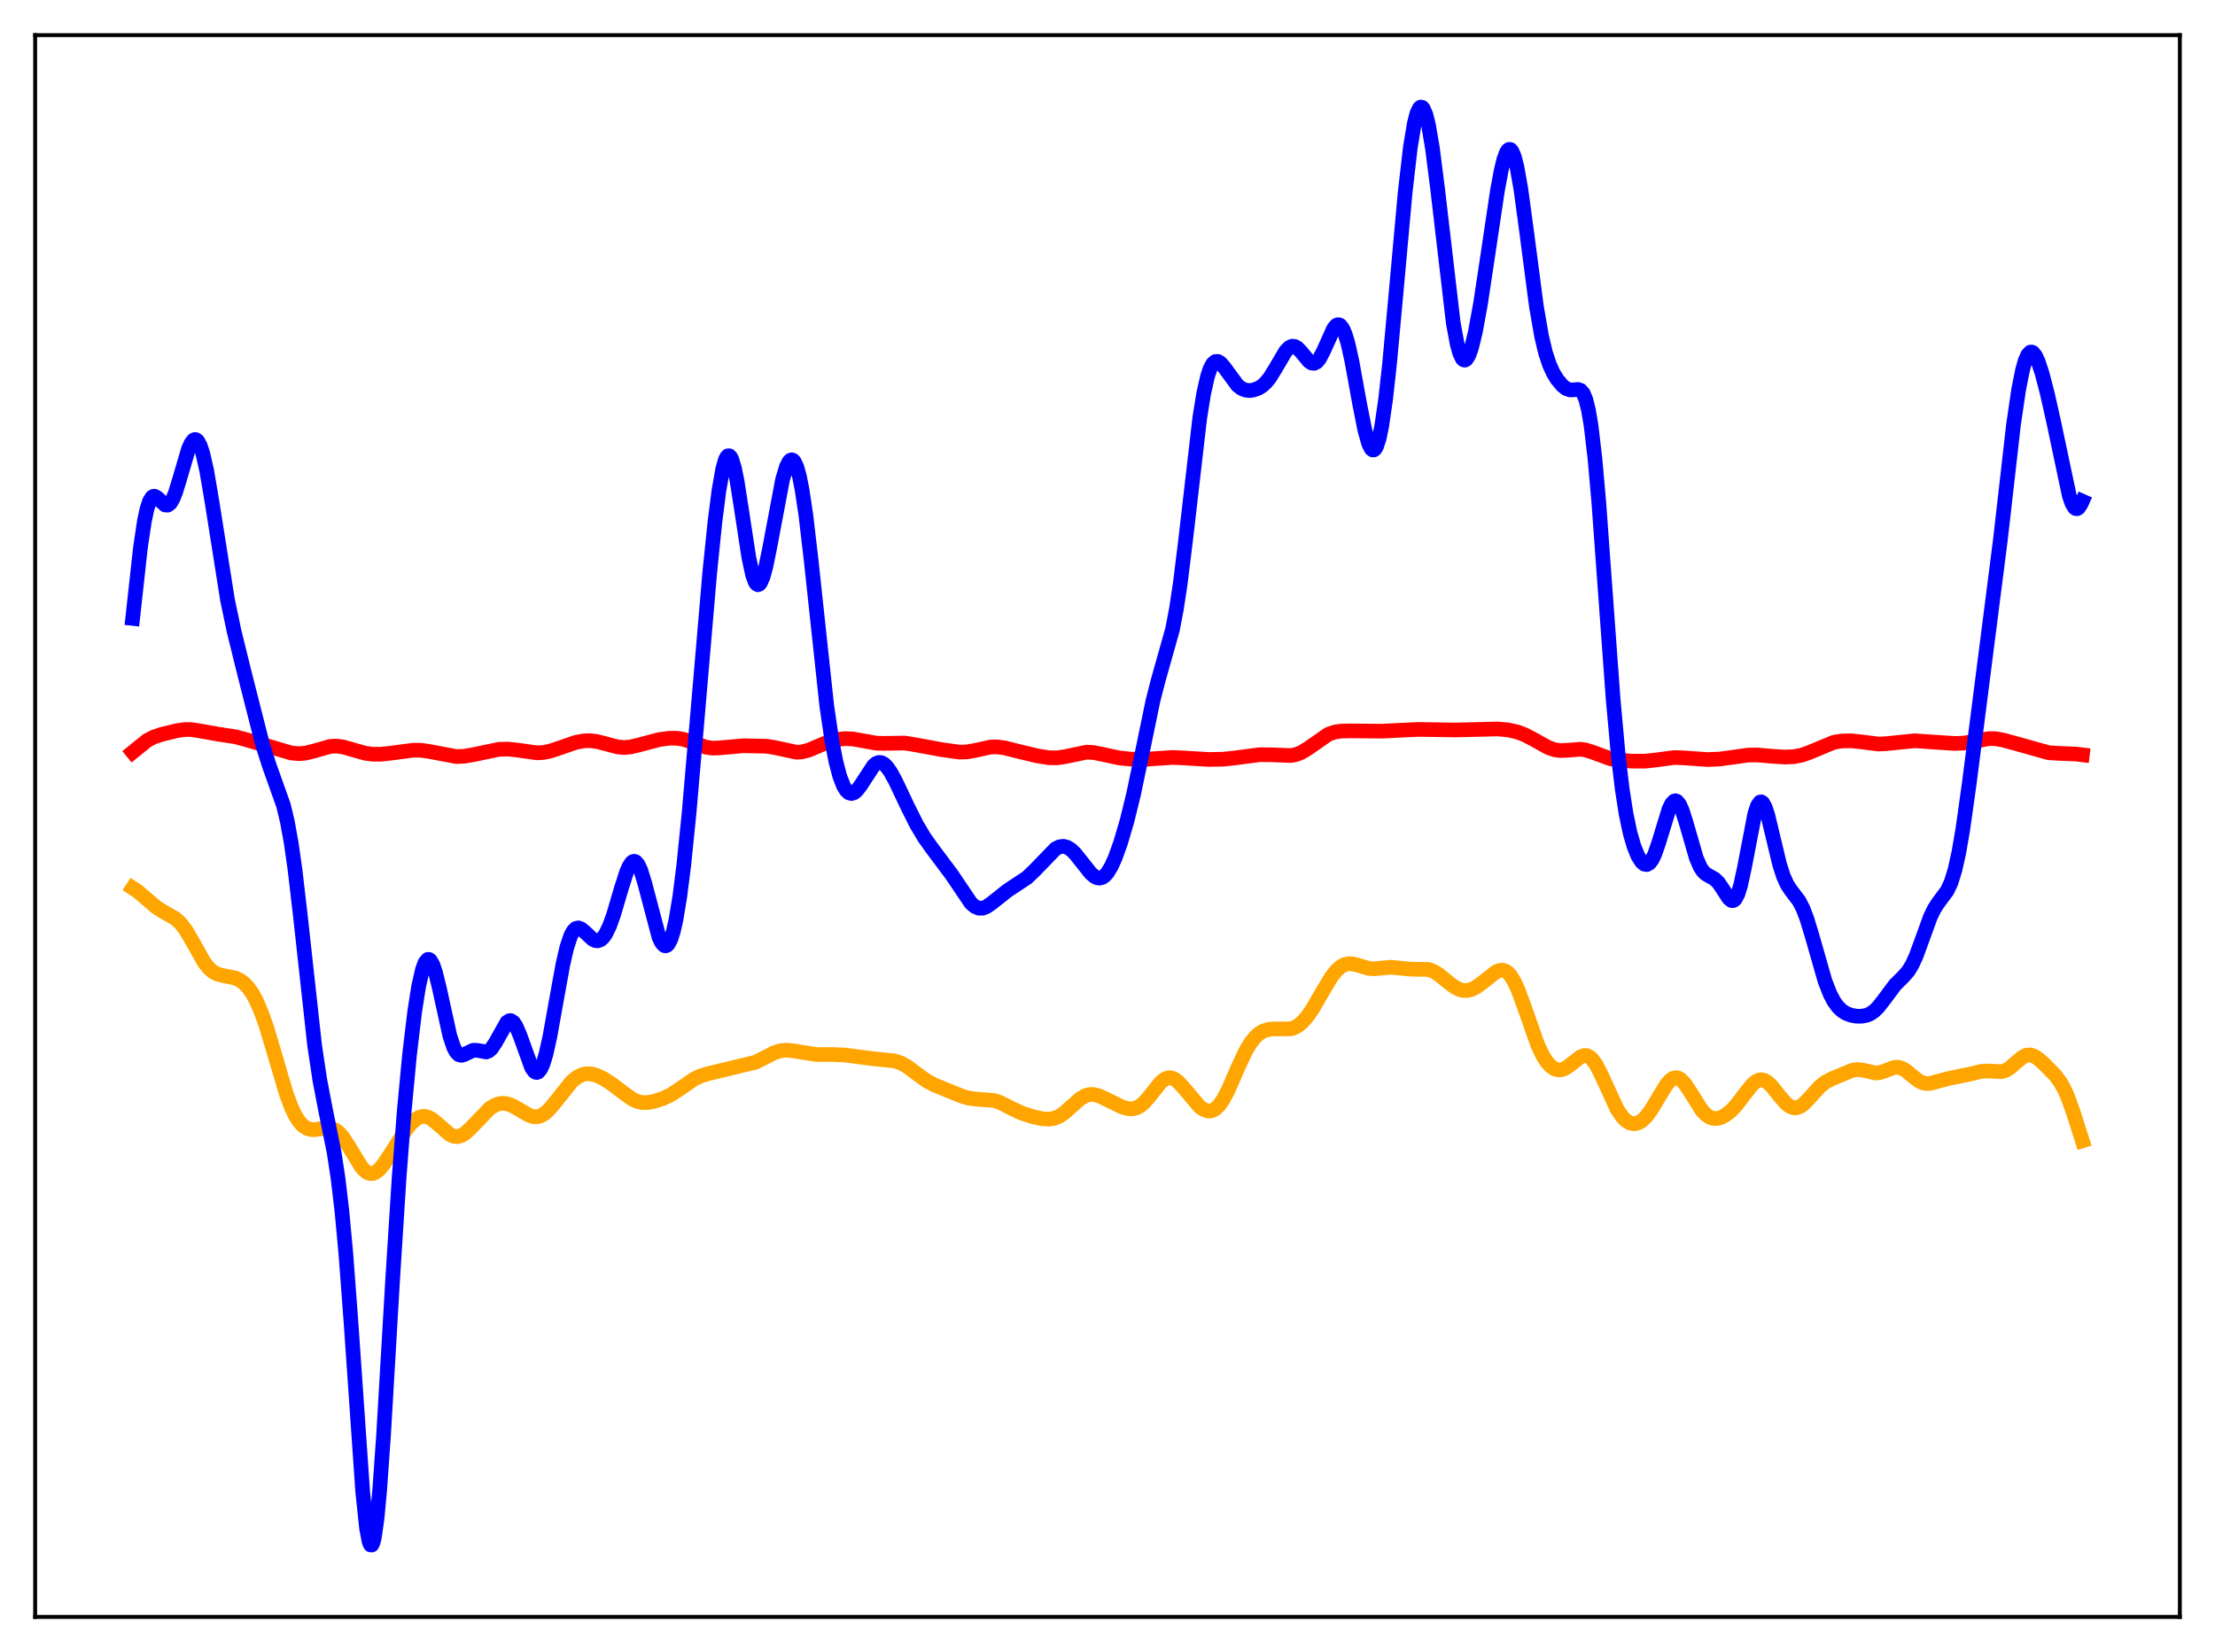 <?xml version="1.0" encoding="utf-8" standalone="no"?>
<!DOCTYPE svg PUBLIC "-//W3C//DTD SVG 1.1//EN"
  "http://www.w3.org/Graphics/SVG/1.1/DTD/svg11.dtd">
<svg xmlns:xlink="http://www.w3.org/1999/xlink" width="453.6pt" height="338.4pt" viewBox="0 0 453.6 338.4" xmlns="http://www.w3.org/2000/svg" version="1.1">
 <defs>
  <style type="text/css">*{stroke-linejoin: round; stroke-linecap: butt}</style>
 </defs>
 <g id="figure_1">
  <g id="patch_1">
   <path d="M 0 338.4 
L 453.6 338.4 
L 453.6 0 
L 0 0 
z
" style="fill: #ffffff"/>
  </g>
  <g id="axes_1">
   <g id="patch_2">
    <path d="M 7.2 331.2 
L 446.4 331.2 
L 446.4 7.2 
L 7.2 7.2 
z
" style="fill: #ffffff"/>
   </g>
   <g id="matplotlib.axis_1"/>
   <g id="matplotlib.axis_2"/>
   <g id="line2d_1">
    <path d="M 27.164 181.896 
L 28.228 182.594 
L 29.825 183.958 
L 31.955 185.787 
L 33.286 186.647 
L 35.948 188.17 
L 37.012 189.156 
L 38.077 190.559 
L 39.408 192.836 
L 41.804 197.094 
L 42.868 198.423 
L 43.667 199.089 
L 44.465 199.504 
L 45.53 199.792 
L 48.192 200.33 
L 49.257 200.85 
L 50.055 201.461 
L 50.854 202.315 
L 51.652 203.453 
L 52.451 204.906 
L 53.516 207.359 
L 54.58 210.378 
L 56.177 215.714 
L 58.573 223.856 
L 59.638 226.749 
L 60.436 228.443 
L 61.235 229.711 
L 62.033 230.583 
L 62.832 231.11 
L 63.631 231.36 
L 64.429 231.399 
L 65.76 231.203 
L 67.091 231.029 
L 67.889 231.12 
L 68.688 231.46 
L 69.487 232.099 
L 70.285 233.041 
L 71.35 234.681 
L 74.012 239.056 
L 74.81 239.901 
L 75.343 240.246 
L 75.875 240.399 
L 76.407 240.358 
L 76.94 240.131 
L 77.738 239.476 
L 78.537 238.519 
L 79.868 236.511 
L 83.062 231.484 
L 84.127 230.17 
L 85.191 229.215 
L 85.99 228.793 
L 86.788 228.653 
L 87.587 228.799 
L 88.385 229.206 
L 89.45 230.056 
L 92.112 232.384 
L 92.911 232.739 
L 93.709 232.812 
L 94.508 232.59 
L 95.306 232.094 
L 96.371 231.108 
L 100.364 226.968 
L 101.428 226.342 
L 102.227 226.078 
L 103.025 225.994 
L 103.824 226.086 
L 104.889 226.454 
L 106.22 227.2 
L 108.349 228.452 
L 109.148 228.712 
L 109.946 228.757 
L 110.745 228.551 
L 111.543 228.083 
L 112.342 227.374 
L 113.407 226.14 
L 117.133 221.484 
L 118.198 220.632 
L 119.263 220.116 
L 120.061 219.946 
L 121.126 219.983 
L 122.191 220.274 
L 123.521 220.903 
L 125.119 221.909 
L 127.514 223.726 
L 129.377 225.071 
L 130.442 225.591 
L 131.507 225.842 
L 132.572 225.843 
L 133.903 225.604 
L 135.766 225.012 
L 137.363 224.251 
L 138.96 223.216 
L 142.154 221.017 
L 143.485 220.389 
L 145.082 219.908 
L 154.665 217.597 
L 156.262 216.807 
L 158.657 215.586 
L 159.988 215.198 
L 161.053 215.108 
L 162.384 215.234 
L 167.175 216.003 
L 170.369 215.997 
L 173.031 216.105 
L 175.959 216.497 
L 179.153 216.899 
L 183.146 217.294 
L 184.477 217.737 
L 185.808 218.477 
L 187.671 219.877 
L 189.801 221.423 
L 191.398 222.256 
L 196.721 224.43 
L 198.319 224.926 
L 199.649 225.113 
L 203.642 225.424 
L 204.973 225.909 
L 207.103 227.005 
L 209.232 228.001 
L 211.361 228.701 
L 213.491 229.166 
L 214.822 229.24 
L 215.887 229.07 
L 216.951 228.631 
L 218.016 227.91 
L 219.613 226.465 
L 221.21 225.059 
L 222.275 224.432 
L 223.073 224.202 
L 223.872 224.18 
L 224.937 224.427 
L 226.268 225.021 
L 229.728 226.73 
L 231.059 227.096 
L 231.857 227.129 
L 232.656 226.962 
L 233.455 226.556 
L 234.253 225.897 
L 235.318 224.682 
L 237.713 221.675 
L 238.512 221.038 
L 239.311 220.751 
L 239.843 220.771 
L 240.375 220.957 
L 241.174 221.513 
L 242.239 222.641 
L 245.699 226.717 
L 246.497 227.272 
L 247.296 227.558 
L 247.828 227.574 
L 248.361 227.437 
L 248.893 227.136 
L 249.692 226.365 
L 250.49 225.217 
L 251.555 223.184 
L 253.418 218.89 
L 255.015 215.443 
L 256.08 213.643 
L 257.145 212.326 
L 257.943 211.638 
L 258.742 211.176 
L 259.807 210.847 
L 260.871 210.761 
L 264.332 210.74 
L 265.13 210.473 
L 265.929 210.015 
L 266.727 209.345 
L 267.792 208.119 
L 268.857 206.553 
L 270.72 203.315 
L 272.583 200.203 
L 273.648 198.834 
L 274.447 198.095 
L 275.245 197.623 
L 276.044 197.408 
L 276.842 197.413 
L 277.907 197.66 
L 280.303 198.364 
L 281.367 198.446 
L 282.964 198.292 
L 284.828 198.13 
L 286.425 198.268 
L 288.82 198.519 
L 292.547 198.575 
L 293.612 198.977 
L 294.676 199.643 
L 296.54 201.17 
L 297.871 202.173 
L 298.935 202.709 
L 299.734 202.897 
L 300.532 202.886 
L 301.331 202.681 
L 302.396 202.144 
L 303.727 201.158 
L 306.388 199.059 
L 307.187 198.749 
L 307.719 198.721 
L 308.252 198.874 
L 308.784 199.231 
L 309.316 199.809 
L 310.115 201.097 
L 310.913 202.853 
L 311.978 205.742 
L 314.906 214.05 
L 315.971 216.276 
L 316.769 217.525 
L 317.568 218.411 
L 318.367 218.951 
L 319.165 219.163 
L 319.964 219.071 
L 320.762 218.71 
L 321.827 217.92 
L 323.69 216.46 
L 324.489 216.197 
L 325.021 216.248 
L 325.553 216.511 
L 326.086 216.994 
L 326.884 218.114 
L 327.949 220.199 
L 331.143 227.168 
L 332.208 228.753 
L 333.007 229.56 
L 333.805 230.036 
L 334.604 230.192 
L 335.402 230.04 
L 336.201 229.592 
L 336.999 228.856 
L 338.064 227.466 
L 339.395 225.249 
L 341.258 222.164 
L 342.057 221.256 
L 342.589 220.888 
L 343.121 220.738 
L 343.654 220.814 
L 344.186 221.113 
L 344.985 221.929 
L 346.049 223.512 
L 348.445 227.332 
L 349.244 228.219 
L 350.042 228.804 
L 350.841 229.087 
L 351.639 229.102 
L 352.438 228.891 
L 353.503 228.318 
L 354.567 227.45 
L 355.632 226.302 
L 357.229 224.189 
L 358.826 222.178 
L 359.625 221.504 
L 360.157 221.249 
L 360.689 221.167 
L 361.222 221.264 
L 362.02 221.721 
L 362.819 222.488 
L 364.416 224.489 
L 365.747 226.019 
L 366.545 226.637 
L 367.344 226.931 
L 367.876 226.93 
L 368.675 226.637 
L 369.473 226.04 
L 370.538 224.923 
L 372.668 222.575 
L 373.732 221.725 
L 375.063 221.001 
L 379.322 219.228 
L 380.387 219.077 
L 381.452 219.199 
L 384.113 219.79 
L 384.912 219.716 
L 385.977 219.374 
L 387.84 218.658 
L 388.639 218.598 
L 389.437 218.796 
L 390.236 219.246 
L 391.567 220.344 
L 392.897 221.387 
L 393.696 221.782 
L 394.495 221.949 
L 395.293 221.909 
L 396.624 221.561 
L 398.753 220.973 
L 403.811 219.934 
L 405.674 219.448 
L 407.005 219.373 
L 409.933 219.511 
L 410.732 219.259 
L 411.53 218.785 
L 412.861 217.635 
L 414.192 216.522 
L 414.991 216.14 
L 415.789 216.079 
L 416.588 216.341 
L 417.386 216.864 
L 418.717 218.049 
L 420.847 220.209 
L 421.911 221.629 
L 422.71 223.049 
L 423.508 224.856 
L 424.573 227.833 
L 426.436 233.678 
L 426.436 233.678 
" clip-path="url(#p4def142a3c)" style="fill: none; stroke: #ffa500; stroke-width: 3; stroke-linecap: square"/>
   </g>
   <g id="line2d_2">
    <path d="M 27.164 154.077 
L 30.092 151.703 
L 31.423 150.994 
L 33.02 150.447 
L 36.214 149.668 
L 37.811 149.435 
L 39.142 149.439 
L 40.739 149.674 
L 44.732 150.386 
L 48.192 150.912 
L 50.588 151.555 
L 59.638 154.237 
L 61.235 154.378 
L 62.566 154.268 
L 64.163 153.875 
L 67.623 152.888 
L 68.954 152.823 
L 70.285 153.007 
L 72.148 153.542 
L 74.81 154.29 
L 76.407 154.496 
L 78.004 154.494 
L 80.134 154.257 
L 84.659 153.661 
L 86.256 153.686 
L 87.853 153.913 
L 93.443 154.968 
L 95.04 154.906 
L 96.903 154.592 
L 102.227 153.475 
L 104.09 153.439 
L 105.953 153.639 
L 109.946 154.203 
L 111.277 154.137 
L 112.608 153.873 
L 114.471 153.257 
L 117.932 152.056 
L 119.529 151.76 
L 120.86 151.719 
L 122.191 151.875 
L 124.054 152.35 
L 126.449 152.988 
L 127.78 153.116 
L 129.111 153.006 
L 130.708 152.629 
L 134.967 151.497 
L 137.097 151.212 
L 138.694 151.222 
L 140.025 151.448 
L 141.622 151.976 
L 144.55 153.05 
L 145.881 153.245 
L 147.212 153.203 
L 152.269 152.751 
L 157.06 152.86 
L 158.657 153.123 
L 163.183 154.095 
L 164.247 154.011 
L 165.578 153.662 
L 167.441 152.88 
L 169.837 151.886 
L 171.434 151.464 
L 173.031 151.292 
L 174.628 151.364 
L 176.492 151.693 
L 179.42 152.222 
L 181.017 152.265 
L 185.276 152.202 
L 187.405 152.545 
L 192.995 153.575 
L 196.455 154.056 
L 198.052 154.01 
L 199.649 153.72 
L 202.844 153.025 
L 204.175 152.986 
L 205.772 153.198 
L 208.433 153.871 
L 212.426 154.83 
L 214.822 155.21 
L 216.419 155.234 
L 218.016 155.007 
L 222.541 154.063 
L 223.872 154.132 
L 225.735 154.502 
L 229.196 155.244 
L 231.591 155.498 
L 234.253 155.551 
L 236.915 155.36 
L 240.109 155.152 
L 242.505 155.257 
L 247.562 155.564 
L 250.49 155.507 
L 252.886 155.255 
L 257.943 154.587 
L 260.073 154.602 
L 264.332 154.757 
L 265.396 154.558 
L 266.461 154.152 
L 267.792 153.35 
L 272.051 150.39 
L 273.382 149.943 
L 274.713 149.745 
L 276.576 149.71 
L 282.964 149.765 
L 290.417 149.41 
L 298.137 149.524 
L 302.928 149.407 
L 306.655 149.315 
L 308.784 149.504 
L 310.647 149.911 
L 312.244 150.501 
L 314.108 151.478 
L 317.036 153.115 
L 318.367 153.577 
L 319.431 153.734 
L 320.762 153.693 
L 323.69 153.469 
L 324.755 153.629 
L 326.086 154.054 
L 329.812 155.42 
L 331.676 155.741 
L 334.337 155.914 
L 336.999 155.899 
L 339.129 155.667 
L 342.855 155.171 
L 344.719 155.229 
L 349.776 155.584 
L 352.172 155.474 
L 354.833 155.114 
L 358.028 154.661 
L 359.891 154.639 
L 362.819 154.9 
L 365.481 155.072 
L 367.344 154.989 
L 368.941 154.691 
L 370.538 154.13 
L 375.596 152.024 
L 377.193 151.778 
L 379.056 151.742 
L 381.185 151.958 
L 384.646 152.401 
L 386.243 152.333 
L 392.099 151.727 
L 395.293 151.955 
L 400.351 152.288 
L 402.214 152.203 
L 404.077 151.897 
L 407.271 151.294 
L 408.602 151.307 
L 410.199 151.584 
L 413.66 152.532 
L 419.516 154.177 
L 421.379 154.3 
L 425.105 154.452 
L 426.436 154.611 
L 426.436 154.611 
" clip-path="url(#p4def142a3c)" style="fill: none; stroke: #ff0000; stroke-width: 3; stroke-linecap: square"/>
   </g>
   <g id="line2d_3">
    <path d="M 27.164 126.681 
L 28.761 112.18 
L 29.559 106.804 
L 30.092 104.283 
L 30.624 102.644 
L 31.156 101.817 
L 31.423 101.664 
L 31.689 101.656 
L 32.221 101.962 
L 33.818 103.441 
L 34.351 103.471 
L 34.883 103.062 
L 35.415 102.182 
L 35.948 100.863 
L 36.746 98.268 
L 38.609 91.928 
L 39.142 90.758 
L 39.674 90.116 
L 39.94 90.021 
L 40.207 90.087 
L 40.473 90.318 
L 41.005 91.282 
L 41.537 92.9 
L 42.336 96.437 
L 43.401 102.711 
L 46.595 122.912 
L 47.926 129.251 
L 50.055 137.9 
L 53.782 152.562 
L 55.113 156.726 
L 58.041 164.939 
L 58.839 168.27 
L 59.638 172.682 
L 60.436 178.314 
L 61.501 187.501 
L 64.429 214.128 
L 65.494 221.225 
L 66.559 226.801 
L 68.422 236.058 
L 69.22 241.305 
L 70.019 248.075 
L 70.817 256.677 
L 71.882 270.913 
L 74.278 305.579 
L 75.076 313.145 
L 75.609 315.878 
L 75.875 316.451 
L 76.141 316.473 
L 76.407 315.937 
L 76.673 314.85 
L 77.206 311.088 
L 77.738 305.418 
L 78.537 294.117 
L 80.4 262.235 
L 81.731 241.252 
L 82.796 227.397 
L 83.86 216.111 
L 84.925 207.185 
L 85.724 202.094 
L 86.522 198.554 
L 87.055 197.143 
L 87.587 196.527 
L 87.853 196.518 
L 88.119 196.702 
L 88.652 197.618 
L 89.184 199.184 
L 89.983 202.445 
L 92.112 212.138 
L 92.911 214.541 
L 93.443 215.528 
L 93.975 216.044 
L 94.508 216.169 
L 95.04 216.019 
L 96.903 215.129 
L 97.702 215.144 
L 99.565 215.48 
L 100.097 215.268 
L 100.63 214.8 
L 101.428 213.625 
L 103.824 209.366 
L 104.356 209.053 
L 104.623 209.058 
L 105.155 209.41 
L 105.687 210.208 
L 106.486 212.101 
L 108.881 218.722 
L 109.414 219.458 
L 109.68 219.638 
L 109.946 219.681 
L 110.212 219.581 
L 110.745 218.938 
L 111.277 217.706 
L 111.809 215.914 
L 112.608 212.33 
L 113.939 204.895 
L 115.27 197.558 
L 116.068 194.09 
L 116.867 191.678 
L 117.399 190.695 
L 117.932 190.178 
L 118.464 190.062 
L 118.996 190.261 
L 119.795 190.928 
L 121.392 192.412 
L 121.924 192.665 
L 122.457 192.704 
L 122.989 192.497 
L 123.521 192.02 
L 124.054 191.262 
L 124.852 189.604 
L 125.651 187.38 
L 127.248 181.955 
L 128.313 178.634 
L 128.845 177.419 
L 129.377 176.654 
L 129.644 176.466 
L 129.91 176.419 
L 130.176 176.516 
L 130.708 177.143 
L 131.241 178.317 
L 132.039 180.924 
L 134.967 192.031 
L 135.5 193.122 
L 136.032 193.682 
L 136.298 193.745 
L 136.564 193.654 
L 136.831 193.406 
L 137.363 192.418 
L 137.895 190.755 
L 138.428 188.398 
L 139.226 183.561 
L 140.025 177.228 
L 141.089 166.776 
L 142.687 148.32 
L 145.348 117.246 
L 146.413 106.867 
L 147.212 100.582 
L 148.01 96.041 
L 148.543 94.182 
L 148.809 93.638 
L 149.075 93.36 
L 149.341 93.351 
L 149.607 93.608 
L 149.873 94.125 
L 150.406 95.892 
L 150.938 98.506 
L 152.003 105.37 
L 153.334 114.1 
L 154.132 117.804 
L 154.665 119.245 
L 154.931 119.624 
L 155.197 119.771 
L 155.463 119.689 
L 155.729 119.387 
L 156.262 118.166 
L 156.794 116.234 
L 157.593 112.364 
L 160.255 98.249 
L 161.053 95.586 
L 161.585 94.548 
L 161.852 94.277 
L 162.118 94.183 
L 162.384 94.271 
L 162.65 94.547 
L 163.183 95.677 
L 163.715 97.591 
L 164.247 100.274 
L 165.046 105.637 
L 166.111 114.774 
L 169.305 144.526 
L 170.369 151.807 
L 171.168 155.949 
L 171.967 159 
L 172.765 161.05 
L 173.297 161.909 
L 173.83 162.395 
L 174.362 162.541 
L 174.895 162.379 
L 175.427 161.953 
L 176.225 160.927 
L 178.887 156.838 
L 179.42 156.391 
L 179.952 156.177 
L 180.484 156.21 
L 181.017 156.487 
L 181.549 156.988 
L 182.348 158.094 
L 183.412 160.034 
L 185.808 165.107 
L 187.671 168.83 
L 189.268 171.523 
L 190.865 173.767 
L 194.858 179.102 
L 198.851 185.013 
L 199.649 185.691 
L 200.448 186.031 
L 201.247 186.026 
L 202.045 185.716 
L 203.11 184.971 
L 206.304 182.433 
L 210.297 179.789 
L 211.894 178.265 
L 216.153 173.861 
L 216.951 173.46 
L 217.75 173.348 
L 218.548 173.55 
L 219.347 174.055 
L 220.145 174.822 
L 221.476 176.486 
L 223.34 178.844 
L 224.138 179.535 
L 224.671 179.799 
L 225.203 179.87 
L 225.735 179.726 
L 226.268 179.353 
L 226.8 178.748 
L 227.599 177.423 
L 228.397 175.644 
L 229.462 172.682 
L 230.793 168.163 
L 232.124 162.738 
L 233.721 155.101 
L 236.116 143.502 
L 237.181 139.35 
L 240.109 128.956 
L 240.908 124.765 
L 241.706 119.476 
L 242.771 110.851 
L 245.699 85.561 
L 246.497 80.602 
L 247.296 77.056 
L 247.828 75.485 
L 248.361 74.505 
L 248.893 74.049 
L 249.425 74.033 
L 249.958 74.364 
L 250.756 75.296 
L 253.418 78.928 
L 254.217 79.551 
L 255.015 79.893 
L 255.814 79.997 
L 256.612 79.912 
L 257.677 79.539 
L 258.476 79.042 
L 259.274 78.309 
L 260.073 77.307 
L 261.137 75.585 
L 263.267 71.96 
L 264.065 71.149 
L 264.598 70.918 
L 265.13 70.957 
L 265.663 71.252 
L 266.461 72.073 
L 268.058 74.007 
L 268.591 74.36 
L 269.123 74.421 
L 269.655 74.141 
L 270.188 73.513 
L 270.986 72.013 
L 273.116 67.28 
L 273.648 66.662 
L 273.914 66.524 
L 274.18 66.513 
L 274.447 66.638 
L 274.979 67.314 
L 275.511 68.567 
L 276.044 70.368 
L 276.842 73.944 
L 278.439 82.749 
L 279.504 88.125 
L 280.303 90.939 
L 280.835 91.957 
L 281.101 92.163 
L 281.367 92.153 
L 281.633 91.917 
L 281.9 91.451 
L 282.432 89.812 
L 282.964 87.236 
L 283.763 81.716 
L 284.561 74.492 
L 285.892 59.995 
L 287.756 39.41 
L 288.82 30.185 
L 289.619 25.338 
L 290.151 23.25 
L 290.684 22.125 
L 290.95 21.927 
L 291.216 21.972 
L 291.482 22.256 
L 292.015 23.522 
L 292.547 25.67 
L 293.345 30.362 
L 294.41 38.753 
L 297.604 66.122 
L 298.403 70.462 
L 298.935 72.38 
L 299.468 73.476 
L 299.734 73.719 
L 300 73.764 
L 300.266 73.617 
L 300.799 72.78 
L 301.331 71.288 
L 302.129 68.012 
L 303.194 62.177 
L 304.791 51.563 
L 306.655 39.033 
L 307.453 34.748 
L 307.985 32.603 
L 308.518 31.182 
L 308.784 30.778 
L 309.05 30.591 
L 309.316 30.629 
L 309.583 30.894 
L 310.115 32.105 
L 310.647 34.184 
L 311.446 38.71 
L 312.511 46.548 
L 314.64 62.814 
L 315.705 68.921 
L 316.503 72.264 
L 317.302 74.686 
L 318.1 76.429 
L 318.899 77.727 
L 319.964 78.998 
L 320.762 79.612 
L 321.561 79.879 
L 322.359 79.843 
L 323.158 79.771 
L 323.69 79.958 
L 324.223 80.574 
L 324.755 81.844 
L 325.287 83.976 
L 325.82 87.124 
L 326.618 93.892 
L 327.417 102.944 
L 328.748 121.276 
L 330.345 143.191 
L 331.409 154.897 
L 332.208 161.645 
L 333.007 166.77 
L 333.805 170.563 
L 334.604 173.333 
L 335.402 175.304 
L 336.201 176.569 
L 336.733 177.007 
L 337.265 177.089 
L 337.798 176.784 
L 338.33 176.074 
L 338.863 174.969 
L 339.661 172.68 
L 341.791 165.732 
L 342.323 164.643 
L 342.855 164.083 
L 343.121 164.022 
L 343.388 164.113 
L 343.92 164.736 
L 344.452 165.893 
L 345.251 168.379 
L 347.38 175.752 
L 348.179 177.591 
L 348.711 178.41 
L 349.244 178.952 
L 350.042 179.435 
L 351.107 180.022 
L 351.905 180.801 
L 352.704 181.96 
L 354.035 184.021 
L 354.567 184.45 
L 354.833 184.491 
L 355.1 184.393 
L 355.366 184.138 
L 355.898 183.122 
L 356.431 181.417 
L 357.229 177.742 
L 359.359 166.67 
L 359.891 165.059 
L 360.423 164.295 
L 360.689 164.247 
L 360.956 164.418 
L 361.488 165.364 
L 362.02 166.986 
L 363.085 171.416 
L 364.416 176.987 
L 365.215 179.493 
L 366.013 181.242 
L 366.812 182.433 
L 368.409 184.533 
L 369.207 186.069 
L 370.006 188.14 
L 371.071 191.637 
L 373.732 200.945 
L 374.797 203.66 
L 375.596 205.161 
L 376.394 206.254 
L 377.193 207.018 
L 377.991 207.534 
L 379.056 207.948 
L 380.121 208.145 
L 381.185 208.163 
L 382.25 207.969 
L 383.049 207.627 
L 383.847 207.069 
L 384.646 206.276 
L 385.711 204.911 
L 388.106 201.704 
L 389.703 200.135 
L 390.768 198.928 
L 391.567 197.631 
L 392.365 195.892 
L 393.43 193.002 
L 395.293 187.861 
L 396.092 186.204 
L 396.89 184.958 
L 398.753 182.458 
L 399.552 180.747 
L 400.351 178.179 
L 401.149 174.575 
L 401.948 169.932 
L 403.279 160.444 
L 409.667 110.434 
L 412.329 87.05 
L 413.393 79.779 
L 414.192 75.767 
L 414.724 73.886 
L 415.257 72.674 
L 415.789 72.131 
L 416.055 72.101 
L 416.321 72.225 
L 416.854 72.892 
L 417.386 74.046 
L 418.185 76.472 
L 419.249 80.553 
L 420.58 86.491 
L 423.775 101.586 
L 424.307 103.113 
L 424.839 104.001 
L 425.105 104.186 
L 425.372 104.197 
L 425.638 104.038 
L 426.17 103.252 
L 426.436 102.656 
L 426.436 102.656 
" clip-path="url(#p4def142a3c)" style="fill: none; stroke: #0000ff; stroke-width: 3; stroke-linecap: square"/>
   </g>
   <g id="patch_3">
    <path d="M 7.2 331.2 
L 7.2 7.2 
" style="fill: none; stroke: #000000; stroke-width: 0.8; stroke-linejoin: miter; stroke-linecap: square"/>
   </g>
   <g id="patch_4">
    <path d="M 446.4 331.2 
L 446.4 7.2 
" style="fill: none; stroke: #000000; stroke-width: 0.8; stroke-linejoin: miter; stroke-linecap: square"/>
   </g>
   <g id="patch_5">
    <path d="M 7.2 331.2 
L 446.4 331.2 
" style="fill: none; stroke: #000000; stroke-width: 0.8; stroke-linejoin: miter; stroke-linecap: square"/>
   </g>
   <g id="patch_6">
    <path d="M 7.2 7.2 
L 446.4 7.2 
" style="fill: none; stroke: #000000; stroke-width: 0.8; stroke-linejoin: miter; stroke-linecap: square"/>
   </g>
  </g>
 </g>
 <defs>
  <clipPath id="p4def142a3c">
   <rect x="7.2" y="7.2" width="439.2" height="324"/>
  </clipPath>
 </defs>
</svg>
